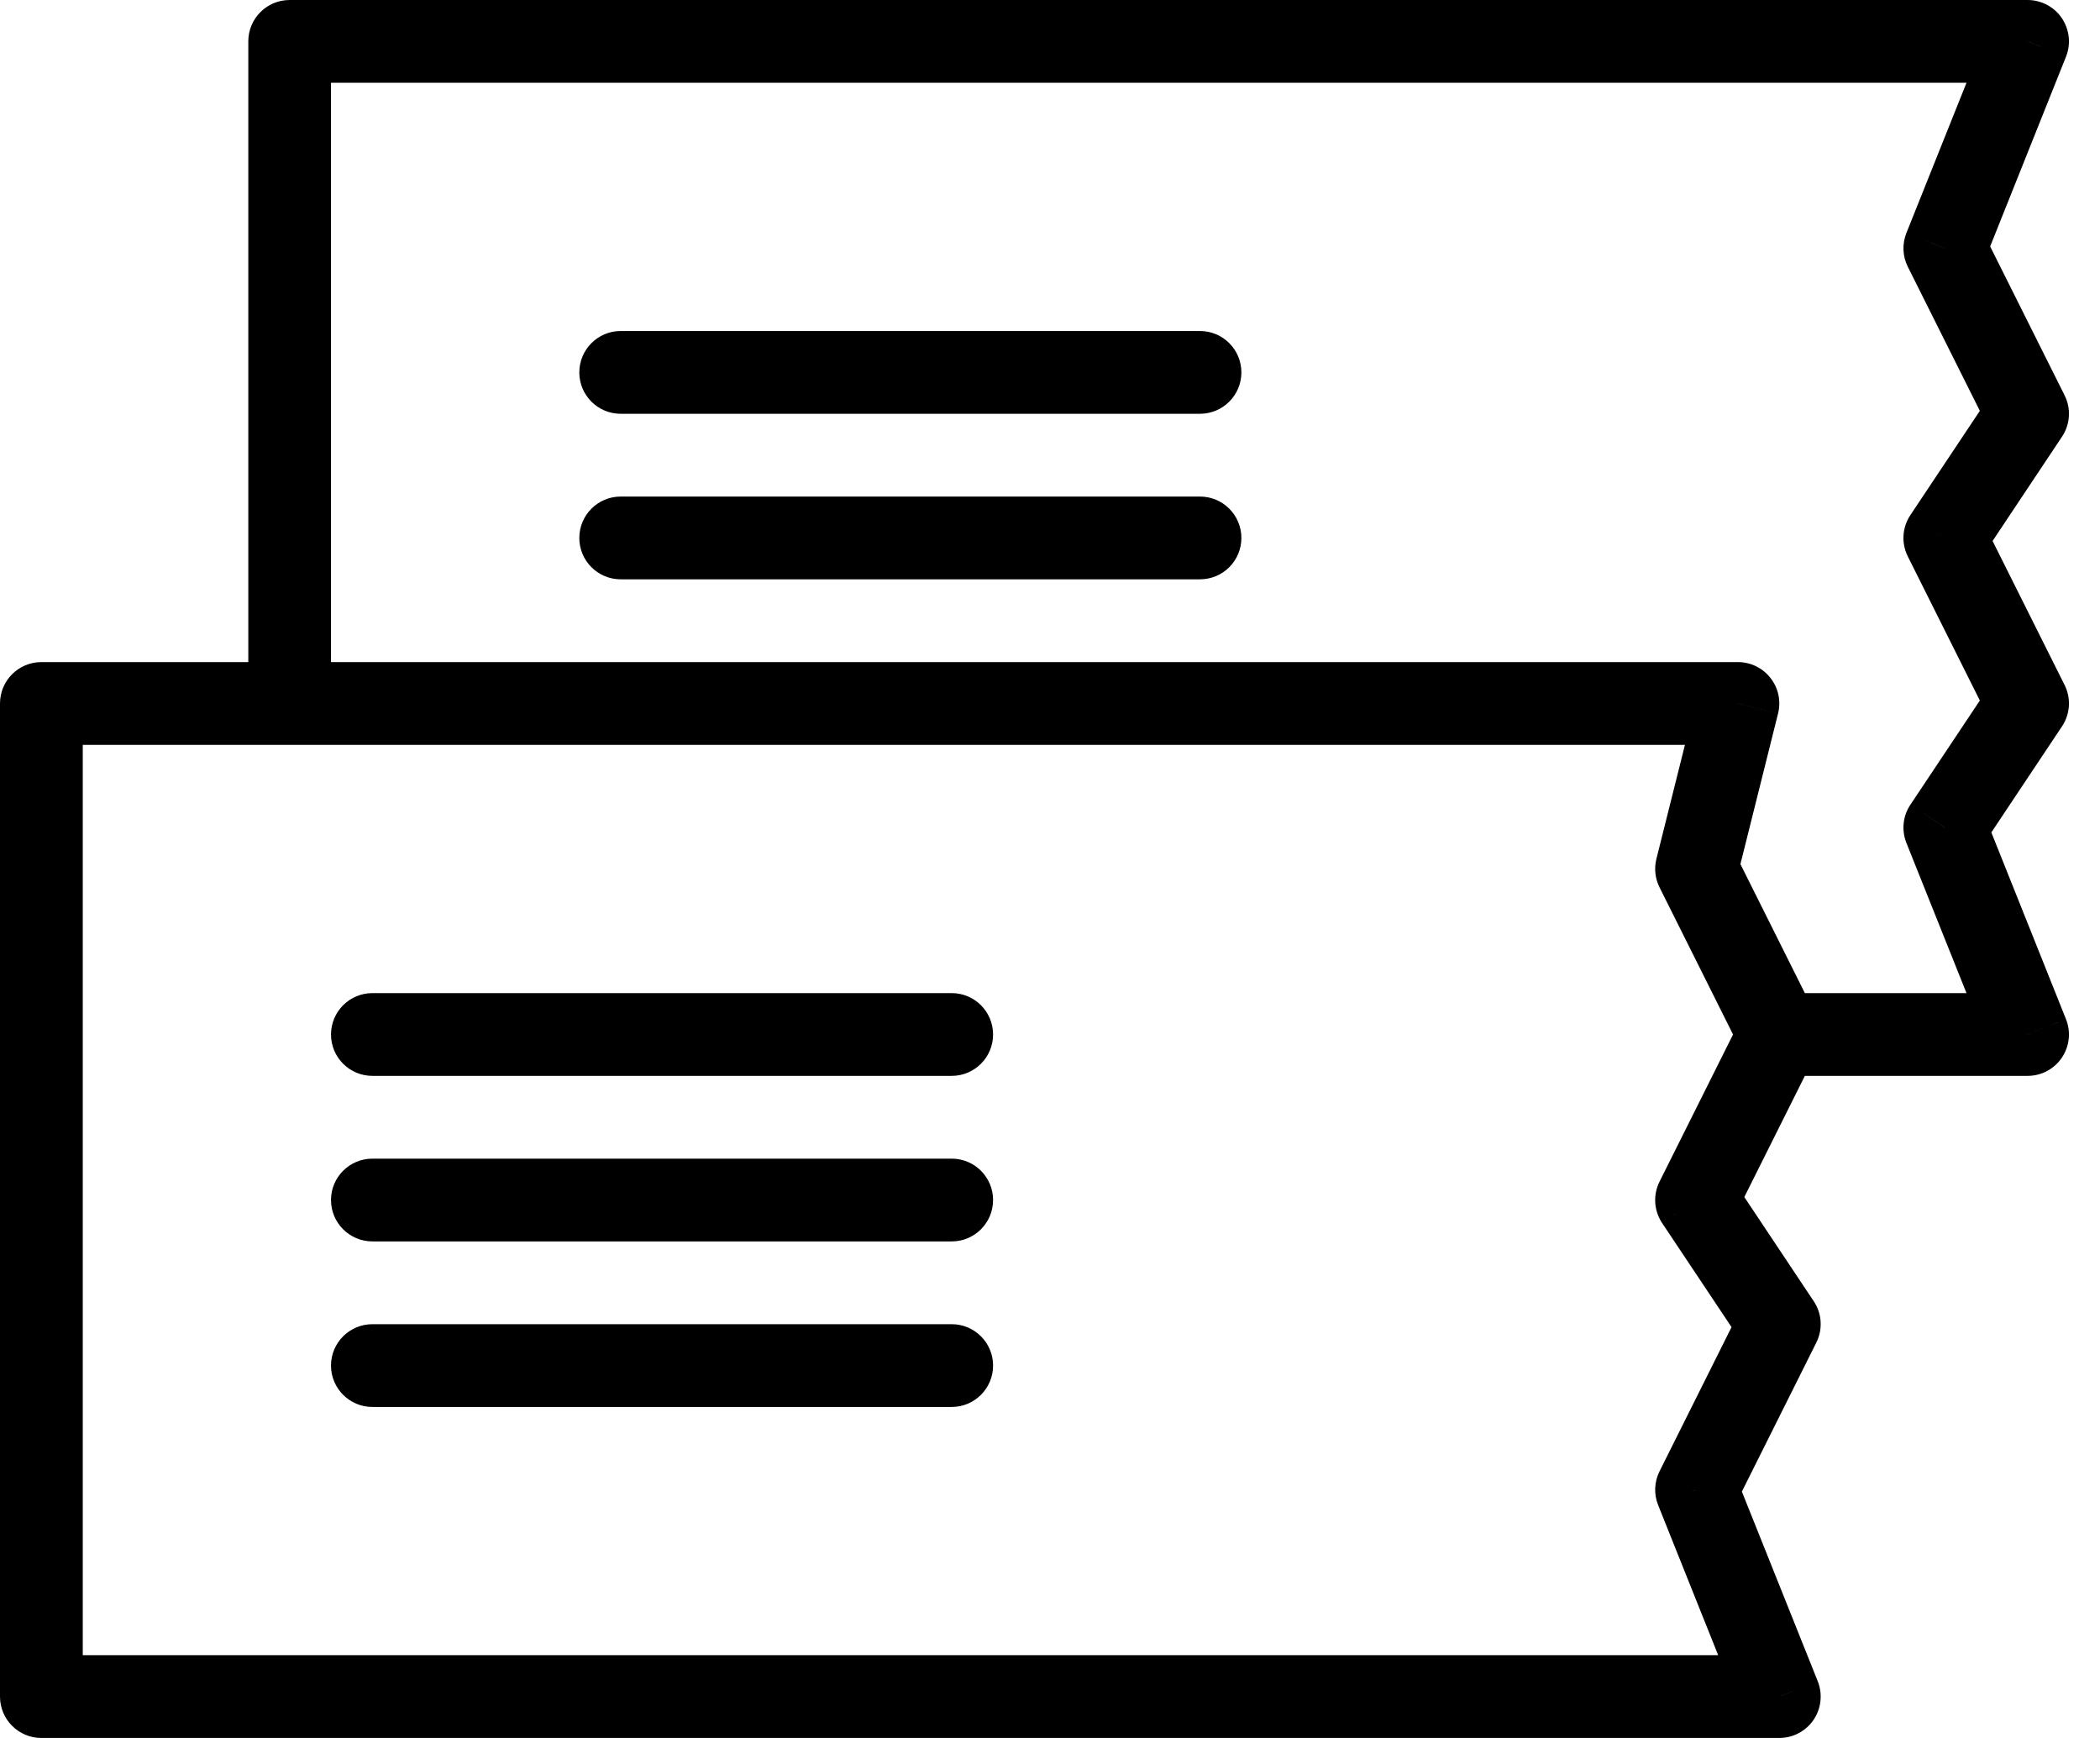 <svg width="29" height="24" viewbox="0 0 29 24" version="1.1" xmlns="http://www.w3.org/2000/svg" xmlns:xlink="http://www.w3.org/1999/xlink" class="icon">
<title>ticket</title>
<desc>Created using Figma</desc>
<g id="Canvas" transform="translate(450 2301)">
<g id="ticket">
<use xlink:href="#path0_fill" transform="translate(-450 -2301)"/>
</g>
</g>
<defs>
<path id="path0_fill" d="M 0.571 9.714L 0.571 9.143C 0.256 9.143 0 9.399 0 9.714L 0.571 9.714ZM 24 9.714L 24.554 9.853C 24.597 9.682 24.559 9.501 24.45 9.363C 24.342 9.224 24.176 9.143 24 9.143L 24 9.714ZM 23.429 12L 22.874 11.861C 22.841 11.994 22.857 12.134 22.918 12.255L 23.429 12ZM 23.429 16.571L 22.918 16.316C 22.826 16.499 22.839 16.718 22.953 16.889L 23.429 16.571ZM 24.571 18.286L 25.082 18.541C 25.174 18.358 25.161 18.139 25.047 17.969L 24.571 18.286ZM 23.429 20.571L 22.918 20.316C 22.845 20.462 22.837 20.632 22.898 20.784L 23.429 20.571ZM 24.571 23.429L 24.571 24C 24.761 24 24.938 23.906 25.045 23.749C 25.151 23.592 25.172 23.392 25.102 23.216L 24.571 23.429ZM 0.571 23.429L 0 23.429C 0 23.744 0.256 24 0.571 24L 0.571 23.429ZM 4 0.571L 4 0C 3.684 0 3.429 0.256 3.429 0.571L 4 0.571ZM 28 0.571L 28.53 0.784C 28.601 0.608 28.579 0.408 28.473 0.251C 28.367 0.094 28.19 0 28 0L 28 0.571ZM 26.857 3.429L 26.327 3.216C 26.266 3.368 26.273 3.538 26.346 3.684L 26.857 3.429ZM 28 5.714L 28.475 6.031C 28.589 5.861 28.603 5.642 28.511 5.459L 28 5.714ZM 26.857 7.429L 26.382 7.112C 26.268 7.282 26.254 7.501 26.346 7.684L 26.857 7.429ZM 28 9.714L 28.475 10.031C 28.589 9.861 28.603 9.642 28.511 9.459L 28 9.714ZM 26.857 11.429L 26.382 11.112C 26.277 11.268 26.257 11.466 26.327 11.641L 26.857 11.429ZM 28 14.286L 28 14.857C 28.19 14.857 28.367 14.763 28.473 14.606C 28.579 14.449 28.601 14.25 28.53 14.073L 28 14.286ZM 5.143 13.714C 4.827 13.714 4.571 13.97 4.571 14.286C 4.571 14.601 4.827 14.857 5.143 14.857L 5.143 13.714ZM 13.143 14.857C 13.458 14.857 13.714 14.601 13.714 14.286C 13.714 13.97 13.458 13.714 13.143 13.714L 13.143 14.857ZM 5.143 16C 4.827 16 4.571 16.256 4.571 16.571C 4.571 16.887 4.827 17.143 5.143 17.143L 5.143 16ZM 13.143 17.143C 13.458 17.143 13.714 16.887 13.714 16.571C 13.714 16.256 13.458 16 13.143 16L 13.143 17.143ZM 5.143 18.286C 4.827 18.286 4.571 18.542 4.571 18.857C 4.571 19.173 4.827 19.429 5.143 19.429L 5.143 18.286ZM 13.143 19.429C 13.458 19.429 13.714 19.173 13.714 18.857C 13.714 18.542 13.458 18.286 13.143 18.286L 13.143 19.429ZM 8.571 4.571C 8.256 4.571 8 4.827 8 5.143C 8 5.458 8.256 5.714 8.571 5.714L 8.571 4.571ZM 16.571 5.714C 16.887 5.714 17.143 5.458 17.143 5.143C 17.143 4.827 16.887 4.571 16.571 4.571L 16.571 5.714ZM 8.571 6.857C 8.256 6.857 8 7.113 8 7.429C 8 7.744 8.256 8 8.571 8L 8.571 6.857ZM 16.571 8C 16.887 8 17.143 7.744 17.143 7.429C 17.143 7.113 16.887 6.857 16.571 6.857L 16.571 8ZM 23.446 9.576L 22.874 11.861L 23.983 12.139L 24.554 9.853L 23.446 9.576ZM 22.918 12.255L 24.06 14.541L 25.082 14.03L 23.94 11.744L 22.918 12.255ZM 24.06 14.03L 22.918 16.316L 23.94 16.827L 25.082 14.541L 24.06 14.03ZM 22.953 16.889L 24.096 18.603L 25.047 17.969L 23.904 16.254L 22.953 16.889ZM 24.06 18.03L 22.918 20.316L 23.94 20.827L 25.082 18.541L 24.06 18.03ZM 22.898 20.784L 24.041 23.641L 25.102 23.216L 23.959 20.359L 22.898 20.784ZM 24.571 22.857L 0.571 22.857L 0.571 24L 24.571 24L 24.571 22.857ZM 1.143 23.429L 1.143 9.714L 0 9.714L 0 23.429L 1.143 23.429ZM 0.571 10.286L 4 10.286L 4 9.143L 0.571 9.143L 0.571 10.286ZM 4 10.286L 24 10.286L 24 9.143L 4 9.143L 4 10.286ZM 4.571 9.714L 4.571 0.571L 3.429 0.571L 3.429 9.714L 4.571 9.714ZM 4 1.143L 28 1.143L 28 0L 4 0L 4 1.143ZM 27.47 0.359L 26.327 3.216L 27.388 3.641L 28.53 0.784L 27.47 0.359ZM 26.346 3.684L 27.489 5.97L 28.511 5.459L 27.368 3.173L 26.346 3.684ZM 27.525 5.397L 26.382 7.112L 27.333 7.746L 28.475 6.031L 27.525 5.397ZM 26.346 7.684L 27.489 9.97L 28.511 9.459L 27.368 7.173L 26.346 7.684ZM 27.525 9.397L 26.382 11.112L 27.333 11.745L 28.475 10.031L 27.525 9.397ZM 26.327 11.641L 27.47 14.498L 28.53 14.073L 27.388 11.216L 26.327 11.641ZM 28 13.714L 24.571 13.714L 24.571 14.857L 28 14.857L 28 13.714ZM 5.143 14.857L 13.143 14.857L 13.143 13.714L 5.143 13.714L 5.143 14.857ZM 5.143 17.143L 13.143 17.143L 13.143 16L 5.143 16L 5.143 17.143ZM 5.143 19.429L 13.143 19.429L 13.143 18.286L 5.143 18.286L 5.143 19.429ZM 8.571 5.714L 16.571 5.714L 16.571 4.571L 8.571 4.571L 8.571 5.714ZM 8.571 8L 16.571 8L 16.571 6.857L 8.571 6.857L 8.571 8Z"/>
</defs>
</svg>
